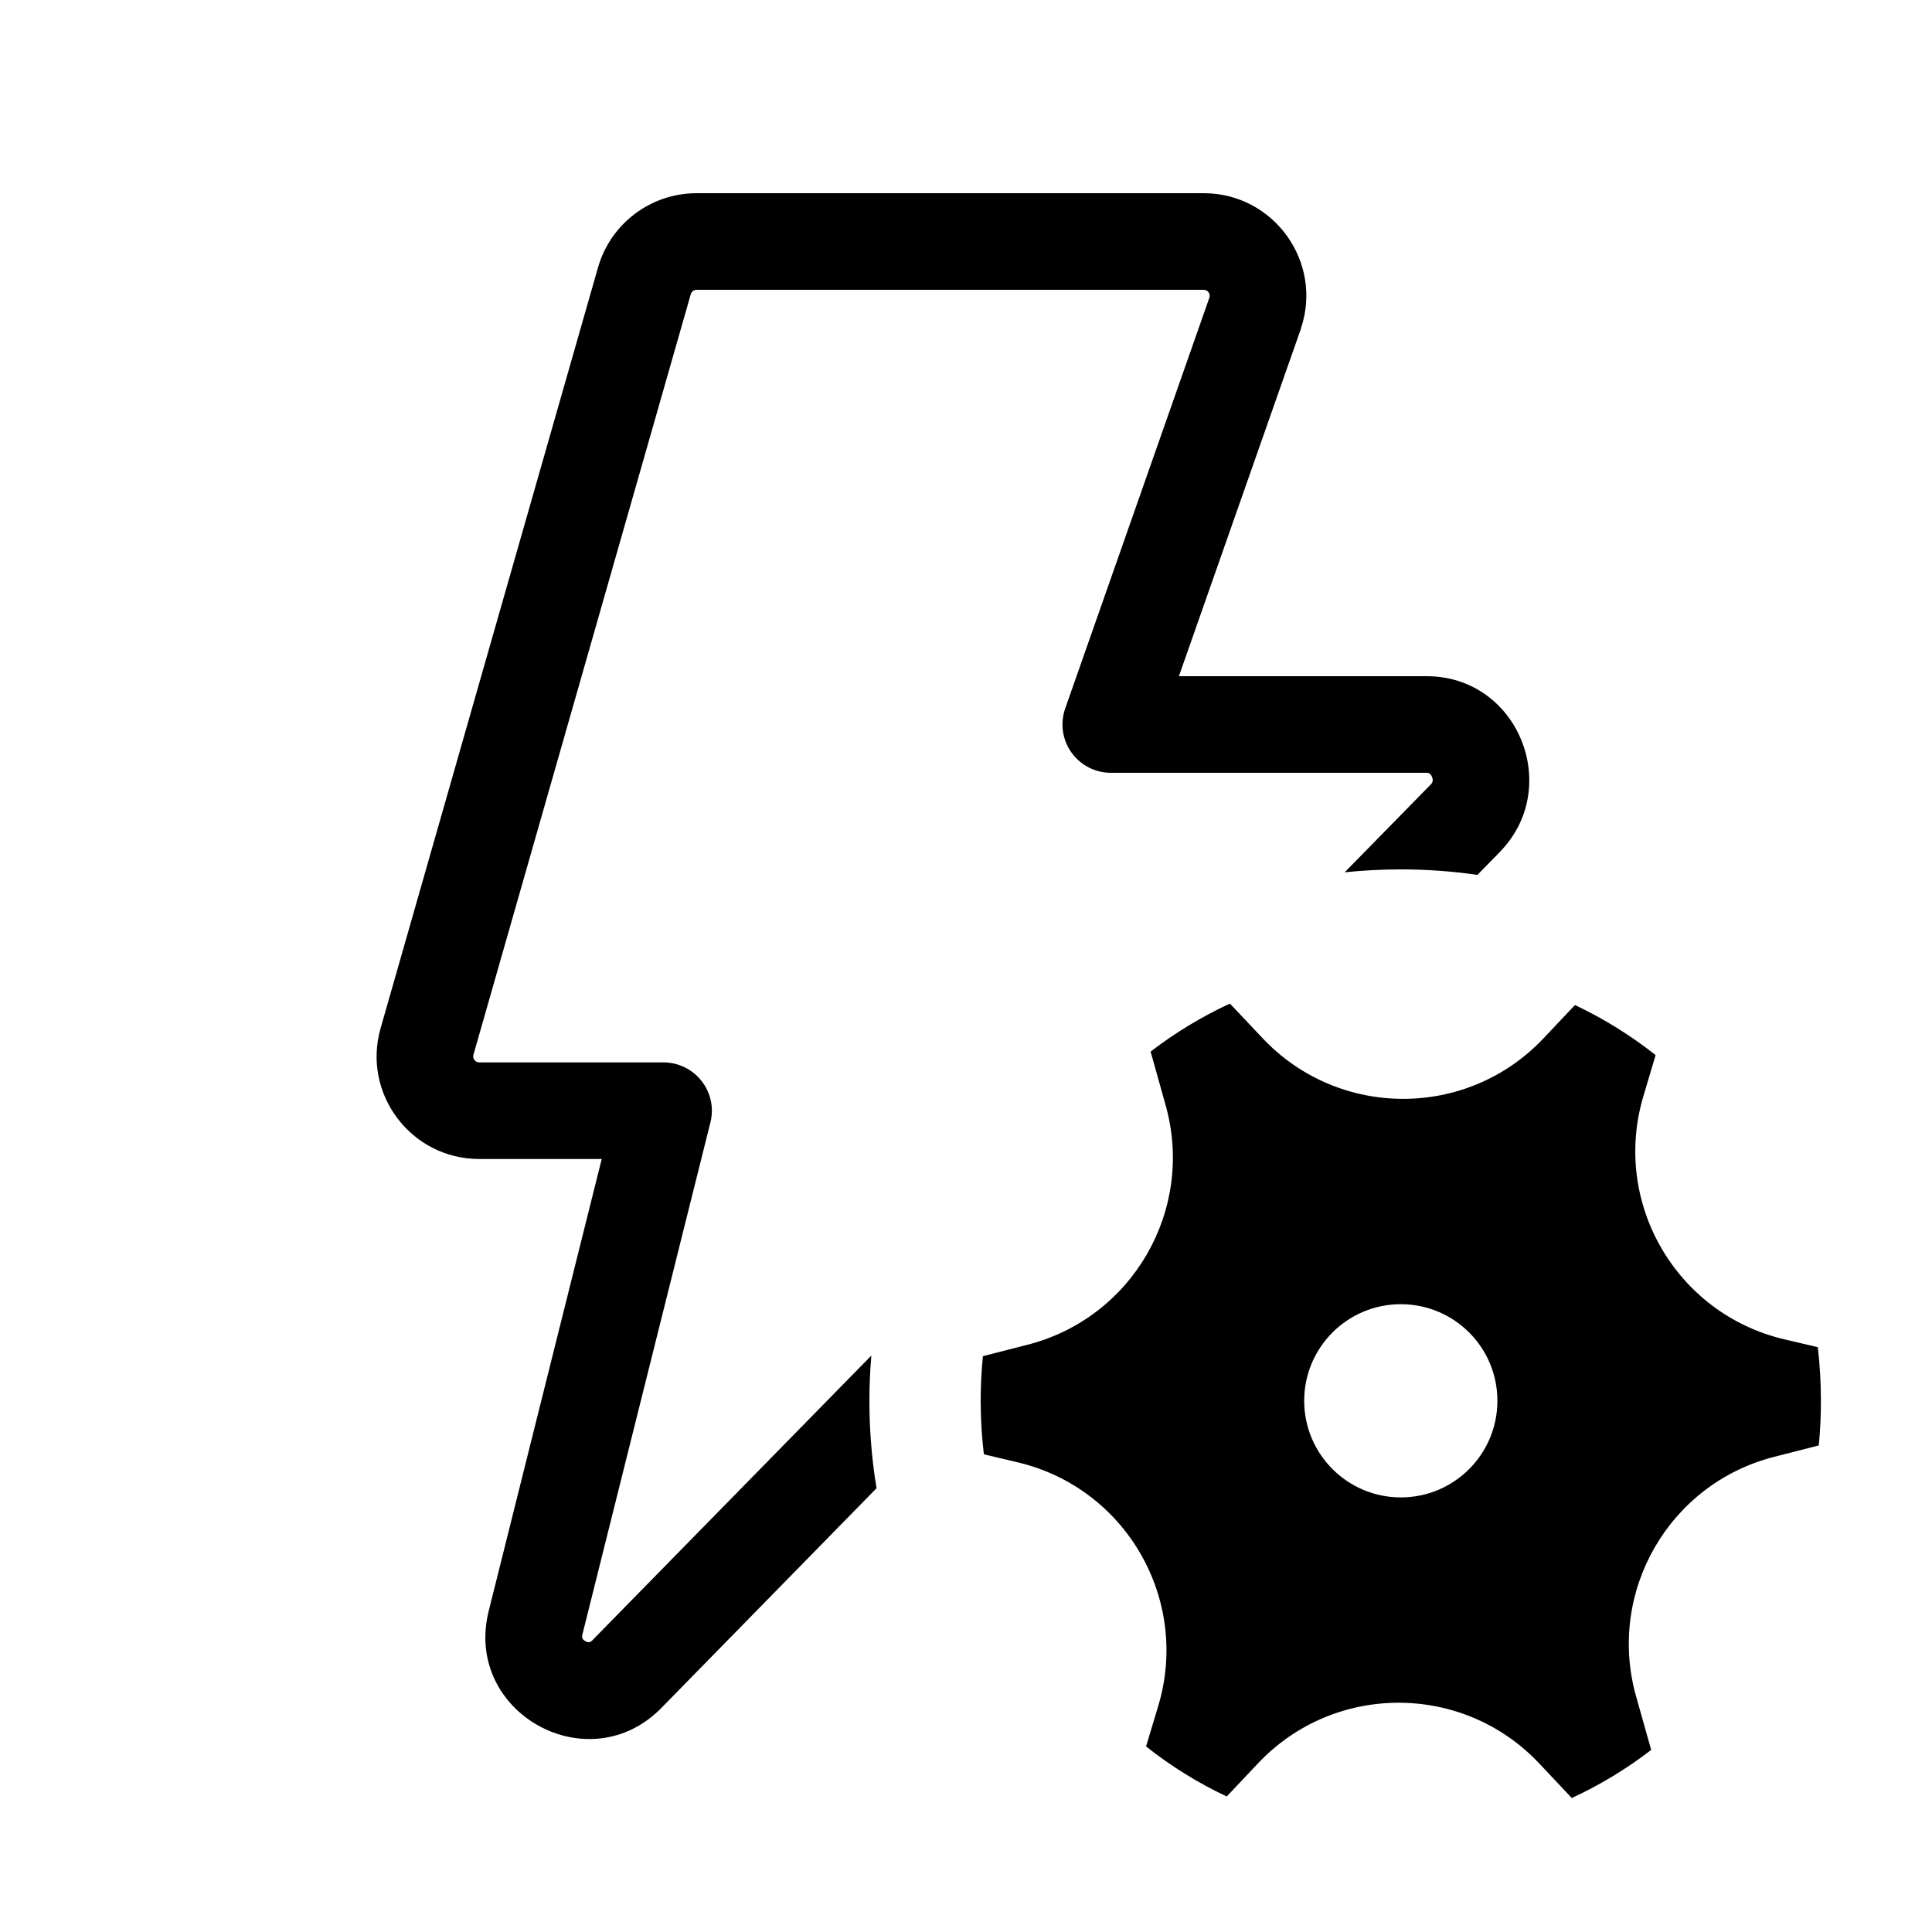 <svg viewBox="0 0 20 20" fill="none" xmlns="http://www.w3.org/2000/svg">
<path d="M6.19 2.771C6.32 2.314 6.737 2 7.211 2H12.46C13.185 2 13.697 2.71 13.468 3.398L13.466 3.406L12.204 7H14.768C15.714 7 16.175 8.144 15.534 8.811L15.531 8.815L15.294 9.057C15.035 9.019 14.77 9 14.5 9C14.304 9 14.111 9.01 13.92 9.03L14.814 8.118C14.826 8.105 14.829 8.095 14.831 8.086C14.832 8.075 14.831 8.059 14.824 8.042C14.817 8.025 14.807 8.014 14.799 8.008C14.794 8.004 14.786 8 14.768 8H11.499C11.337 8 11.185 7.921 11.091 7.789C10.997 7.657 10.973 7.487 11.027 7.334L12.52 3.08C12.532 3.04 12.502 3 12.46 3H7.211C7.183 3 7.159 3.018 7.151 3.045L4.901 10.919C4.89 10.959 4.92 10.998 4.961 10.998H6.869C7.023 10.998 7.168 11.069 7.263 11.191C7.358 11.312 7.392 11.47 7.354 11.62L6.029 16.92C6.025 16.936 6.026 16.945 6.026 16.949C6.026 16.953 6.027 16.957 6.029 16.96C6.033 16.968 6.042 16.98 6.06 16.99C6.077 16.999 6.092 17.001 6.101 17C6.104 16.999 6.108 16.998 6.112 16.996C6.116 16.994 6.124 16.99 6.135 16.978L6.138 16.974L9.02 14.033C9.007 14.187 9 14.343 9 14.5C9 14.809 9.025 15.111 9.074 15.406L6.854 17.673C6.1 18.455 4.795 17.733 5.059 16.677L6.229 11.998H4.961C4.256 11.998 3.746 11.323 3.94 10.644L6.19 2.771ZM12.067 11.443C12.37 12.524 11.724 13.643 10.636 13.921L10.175 14.039C10.16 14.191 10.152 14.345 10.152 14.501C10.152 14.688 10.163 14.873 10.185 15.055L10.535 15.138C11.654 15.402 12.32 16.555 11.991 17.657L11.864 18.079C12.121 18.283 12.401 18.457 12.699 18.597L13.024 18.253C13.814 17.417 15.145 17.418 15.934 18.255L16.271 18.613C16.563 18.478 16.839 18.311 17.093 18.115L16.936 17.558C16.633 16.477 17.279 15.358 18.367 15.081L18.828 14.963C18.843 14.811 18.85 14.657 18.85 14.501C18.85 14.313 18.839 14.128 18.818 13.946L18.469 13.864C17.349 13.599 16.683 12.447 17.013 11.345L17.139 10.922C16.881 10.719 16.602 10.545 16.304 10.404L15.979 10.748C15.19 11.585 13.859 11.584 13.07 10.747L12.732 10.389C12.44 10.524 12.165 10.691 11.911 10.886L12.067 11.443ZM14.501 15.501C13.949 15.501 13.501 15.053 13.501 14.501C13.501 13.948 13.949 13.501 14.501 13.501C15.054 13.501 15.501 13.948 15.501 14.501C15.501 15.053 15.054 15.501 14.501 15.501Z" fill="currentColor"/>
</svg>
